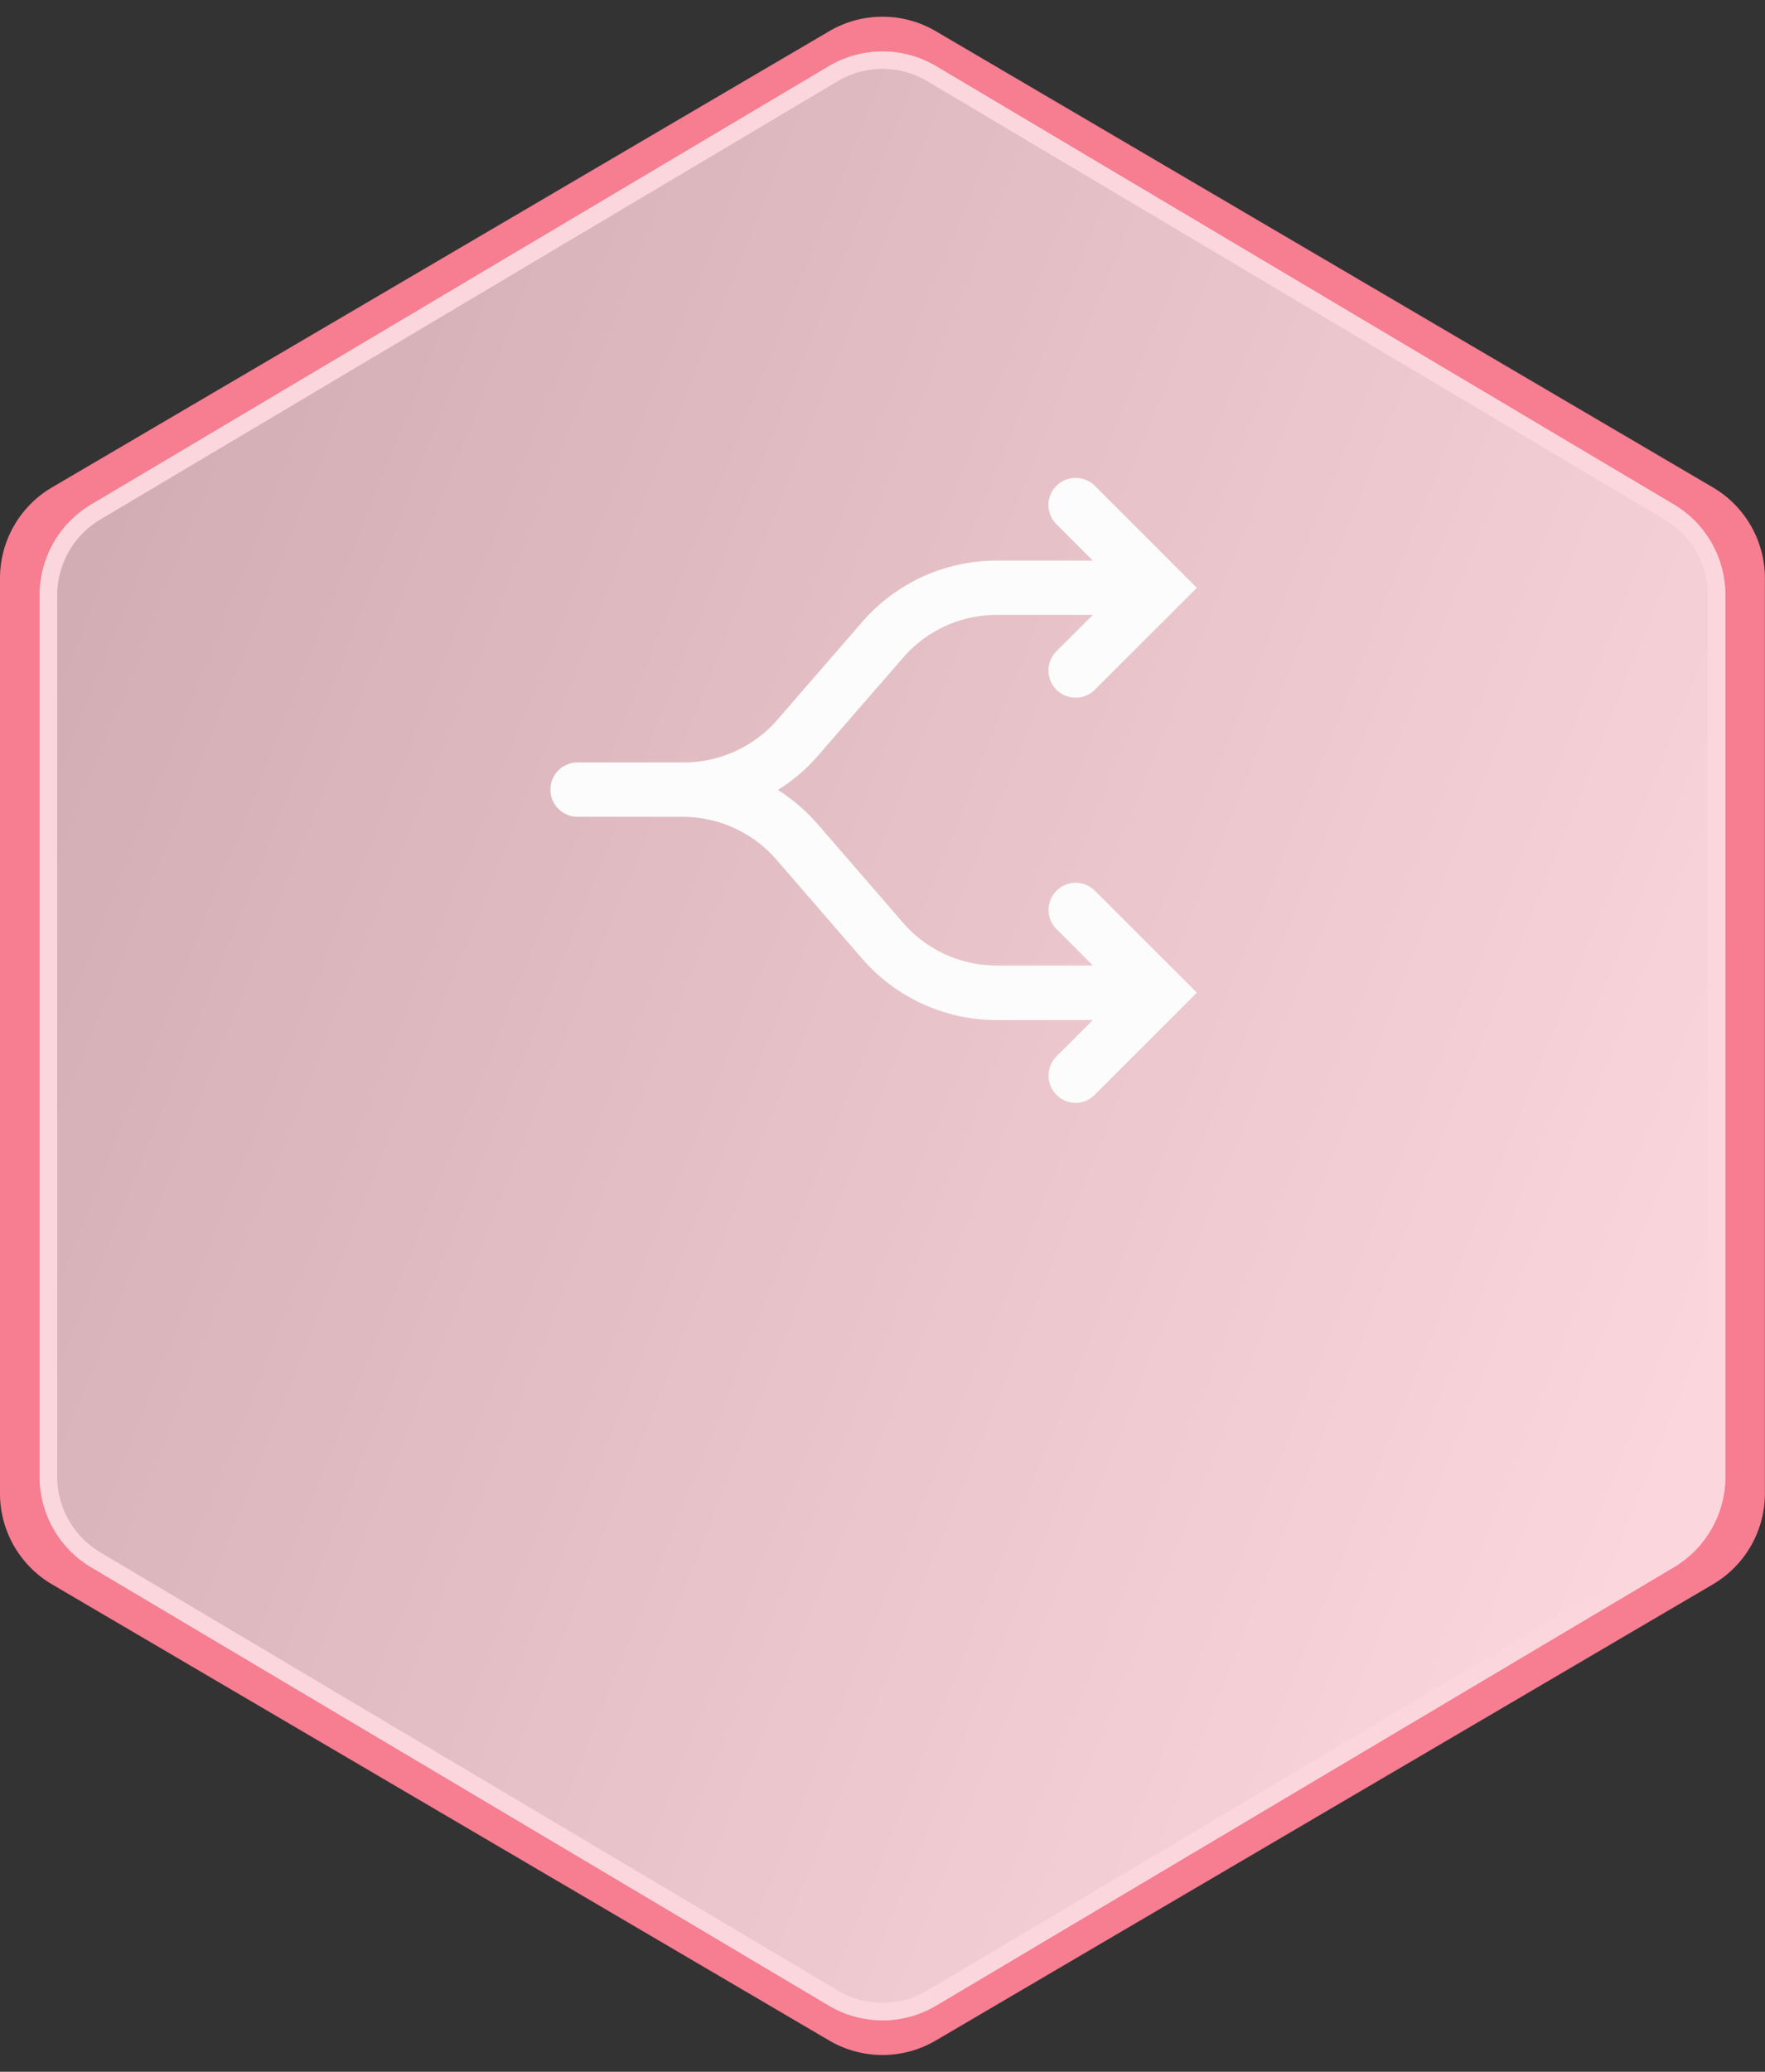 <svg xmlns="http://www.w3.org/2000/svg" xmlns:xlink="http://www.w3.org/1999/xlink" width="50.285" height="58.988" viewBox="0 0 50.285 58.988"><rect x="0" y="0" width="50.285" height="58.988" fill="#333333" stroke="none"/><defs><linearGradient id="a" x1="0.766" y1="-0.11" x2="0.283" y2="0.961" gradientUnits="objectBoundingBox"><stop offset="0" stop-color="#bbb"/><stop offset="1" stop-color="#fcfcfc"/></linearGradient><clipPath id="b"><rect width="20" height="20" transform="translate(-18018 -17361)" fill="#fff" stroke="#707070" stroke-width="1"/></clipPath></defs><g transform="translate(-255.803 -1510.496)"><g transform="translate(16340.803 19811.543)"><path d="M42.523,0a3,3,0,0,1,2.588,1.482L58.1,23.625a3,3,0,0,1,0,3.036L45.111,48.8a3,3,0,0,1-2.588,1.482H16.465A3,3,0,0,1,13.878,48.8L.89,26.66a3,3,0,0,1,0-3.036L13.878,1.482A3,3,0,0,1,16.465,0Z" transform="translate(-16085 -18242.059) rotate(-90)" fill="#f77d90"/><g opacity="0.71" style="mix-blend-mode:multiply;isolation:isolate"><path d="M41.069,0a3,3,0,0,1,2.579,1.468L56.126,22.481a3,3,0,0,1,0,3.063L43.648,46.557a3,3,0,0,1-2.58,1.468h-25.1a3,3,0,0,1-2.58-1.468L.91,25.544a3,3,0,0,1,0-3.063L13.387,1.468A3,3,0,0,1,15.966,0Z" transform="translate(-16083.87 -18243.035) rotate(-90)" fill="url(#a)"/><path d="M15.966.5a2.511,2.511,0,0,0-2.15,1.224L1.339,22.736a2.5,2.5,0,0,0,0,2.553L13.817,46.3a2.511,2.511,0,0,0,2.15,1.224h25.1a2.511,2.511,0,0,0,2.15-1.224L55.7,25.289a2.5,2.5,0,0,0,0-2.553L43.218,1.724A2.511,2.511,0,0,0,41.069.5h-25.1m0-.5h25.1a3,3,0,0,1,2.579,1.468L56.126,22.481a3,3,0,0,1,0,3.063L43.648,46.557a3,3,0,0,1-2.579,1.468h-25.1a3,3,0,0,1-2.579-1.468L.91,25.544a3,3,0,0,1,0-3.063L13.387,1.468A3,3,0,0,1,15.966,0Z" transform="translate(-16083.87 -18243.035) rotate(-90)" fill="#fcfcfc"/></g></g><g transform="translate(18288.627 18884)" clip-path="url(#b)"><g transform="translate(-18016.92 -17359.648)" style="isolation:isolate"><path d="M1132.008,3324.659l2.729,2.727-2.729,2.729a.524.524,0,0,1-.741-.741l1.464-1.464h-3.344a4.823,4.823,0,0,1-3.646-1.664l-2.426-2.8a3.783,3.783,0,0,0-2.858-1.323h-3.037a.524.524,0,0,1,0-1.047h3.047a3.786,3.786,0,0,0,2.843-1.28l2.431-2.8a4.82,4.82,0,0,1,3.646-1.666h3.342l-1.462-1.464a.524.524,0,0,1,0-.741.534.534,0,0,1,.739,0l2.729,2.729-2.729,2.727a.525.525,0,0,1-.741,0,.525.525,0,0,1,0-.739l1.464-1.464h-3.344a3.774,3.774,0,0,0-2.854,1.3l-2.433,2.8a4.7,4.7,0,0,1-1.158.965l-.274.162.272.164a4.944,4.944,0,0,1,1.165.984l2.426,2.8a3.777,3.777,0,0,0,2.856,1.3h3.344l-1.462-1.464a.521.521,0,0,1-.154-.37.513.513,0,0,1,.154-.369A.533.533,0,0,1,1132.008,3324.659Z" transform="translate(-1116.897 -3312.973)" fill="#fcfcfc"/><path d="M1131.638,3330.518h0a.775.775,0,0,1-.547-.231.773.773,0,0,1,0-1.09l1.038-1.037h-2.74a5.073,5.073,0,0,1-3.835-1.75l-2.426-2.8a3.538,3.538,0,0,0-2.671-1.237h-3.036a.774.774,0,0,1,0-1.547h3.047a3.545,3.545,0,0,0,2.655-1.195l2.43-2.8a5.067,5.067,0,0,1,3.835-1.752h2.739l-1.036-1.037a.77.77,0,0,1,.547-1.316.777.777,0,0,1,.547.222l2.906,2.906-2.906,2.9a.773.773,0,0,1-1.094-1.093l1.037-1.037h-2.738a3.525,3.525,0,0,0-2.667,1.218l-2.434,2.8a4.943,4.943,0,0,1-1.135.966,5.193,5.193,0,0,1,1.141.982l2.426,2.8a3.526,3.526,0,0,0,2.667,1.218h2.741l-1.036-1.037a.772.772,0,0,1,1.093-1.092l2.905,2.9-2.906,2.905A.769.769,0,0,1,1131.638,3330.518Zm-14.218-9.191a.274.274,0,0,0,0,.547h3.037a4.037,4.037,0,0,1,3.048,1.411l2.425,2.8a4.573,4.573,0,0,0,3.458,1.578h3.947l-1.891,1.891a.272.272,0,0,0,0,.385.275.275,0,0,0,.2.083.272.272,0,0,0,.191-.081l2.552-2.552-2.552-2.55a.273.273,0,0,0-.193-.075.267.267,0,0,0-.273.268.272.272,0,0,0,.081.193l1.889,1.891h-3.945a4.027,4.027,0,0,1-3.047-1.391l-2.426-2.8a4.69,4.69,0,0,0-1.106-.934l-.63-.379.635-.375a4.451,4.451,0,0,0,1.1-.914l2.434-2.8a4.025,4.025,0,0,1,3.043-1.39h3.947l-1.891,1.891a.267.267,0,0,0-.079.193.271.271,0,0,0,.272.272.276.276,0,0,0,.2-.08l2.551-2.549-2.552-2.552a.273.273,0,0,0-.193-.075.269.269,0,0,0-.191.074.274.274,0,0,0,0,.388l1.889,1.891h-3.945a4.567,4.567,0,0,0-3.457,1.58l-2.432,2.8a4.048,4.048,0,0,1-3.031,1.366Z" transform="translate(-1116.897 -3312.973)" fill="#fcfcfc"/></g></g></g></svg>